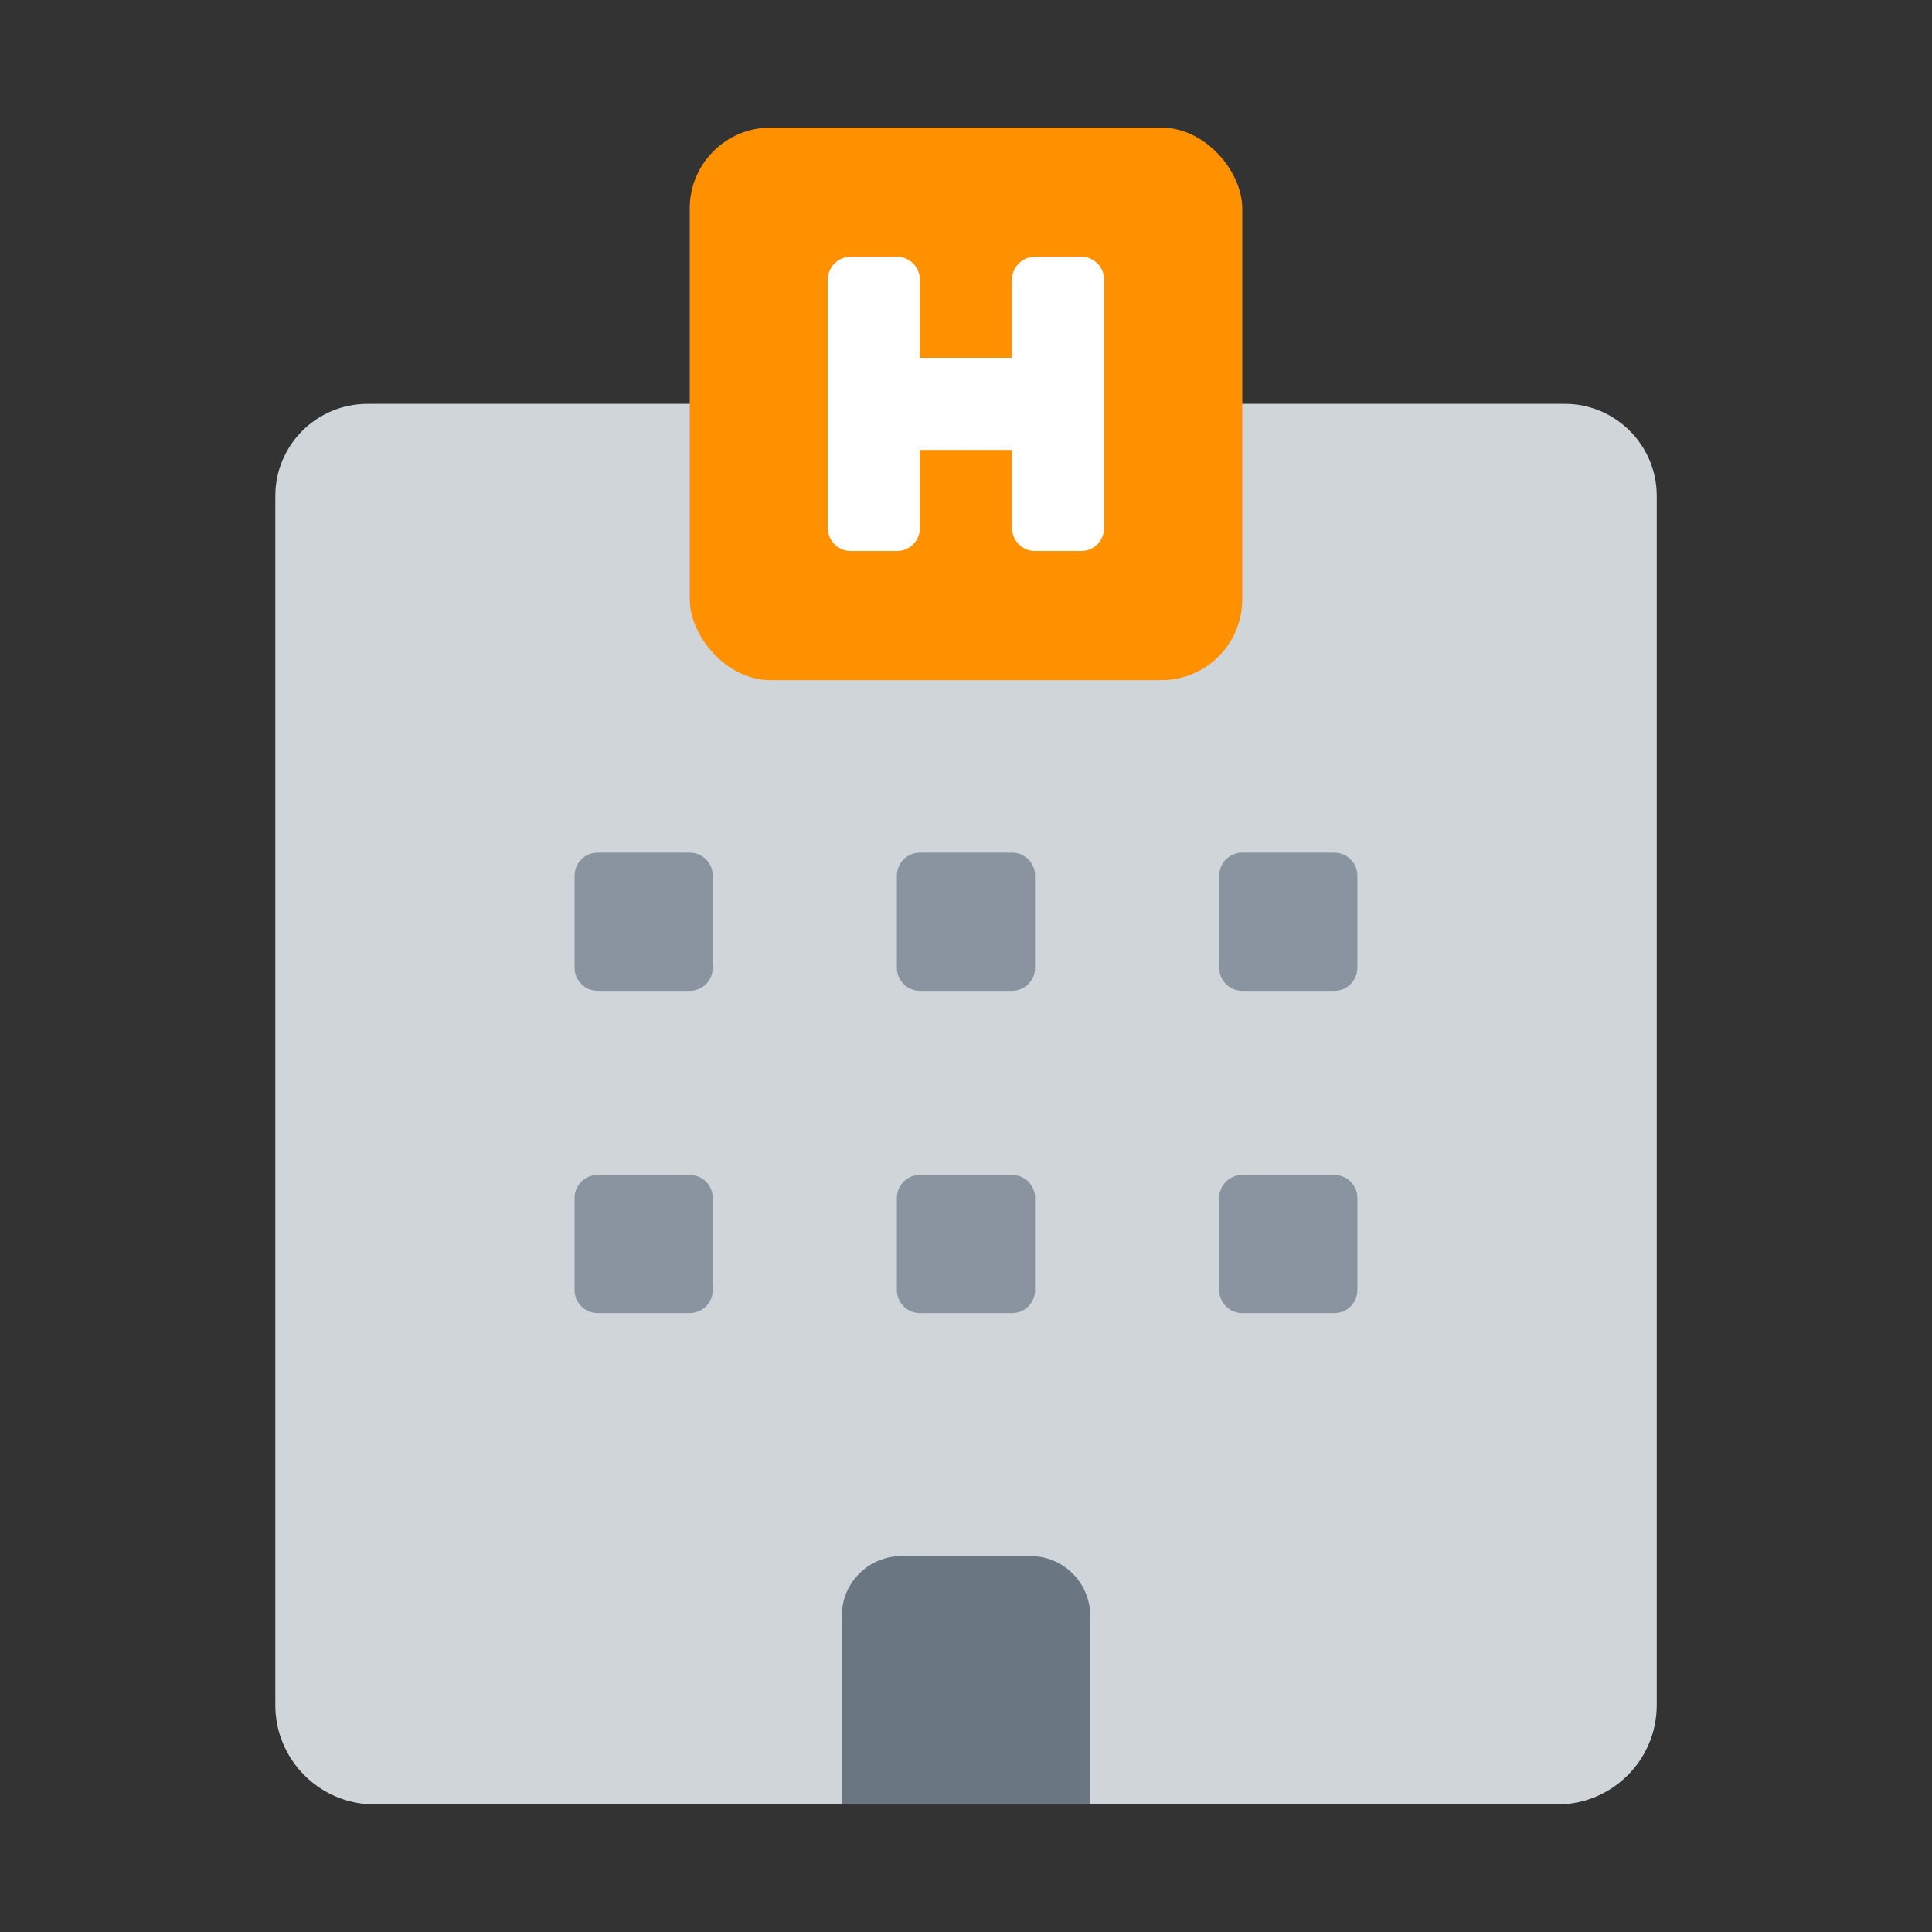 <?xml version="1.0" encoding="UTF-8"?><svg id="Layer_1" xmlns="http://www.w3.org/2000/svg" viewBox="0 0 40 40"><rect x="0" y="0" width="40" height="40" fill="#333333" stroke="none"/><rect width="40" height="40" fill="none"/><g><path d="m32.393,8.362H7.607c-1.053,0-1.907.854-1.907,1.907v25.033c0,1.136.921,2.057,2.057,2.057h24.487c1.136,0,2.057-.921,2.057-2.057V10.268c0-1.053-.854-1.907-1.907-1.907Z" fill="#d0d5da"/><path d="m14.757,26.71c0,.263-.213.477-.477.477h-1.907c-.263,0-.477-.213-.477-.477v-1.907c0-.263.213-.477.477-.477h1.907c.263,0,.477.213.477.477v1.907Zm0-6.673c0,.263-.213.477-.477.477h-1.907c-.263,0-.477-.213-.477-.477v-1.907c0-.263.213-.477.477-.477h1.907c.263,0,.477.213.477.477v1.907Zm6.673,6.673c0,.263-.213.477-.477.477h-1.907c-.263,0-.477-.213-.477-.477v-1.907c0-.263.213-.477.477-.477h1.907c.263,0,.477.213.477.477v1.907Zm0-6.673c0,.263-.213.477-.477.477h-1.907c-.263,0-.477-.213-.477-.477v-1.907c0-.263.213-.477.477-.477h1.907c.263,0,.477.213.477.477v1.907Zm6.673,6.673c0,.263-.213.477-.477.477h-1.907c-.263,0-.477-.213-.477-.477v-1.907c0-.263.213-.477.477-.477h1.907c.263,0,.477.213.477.477v1.907Zm0-6.673c0,.263-.213.477-.477.477h-1.907c-.263,0-.477-.213-.477-.477v-1.907c0-.263.213-.477.477-.477h1.907c.263,0,.477.213.477.477v1.907Z" fill="#8a94a0"/><path d="m18.664,32.217h2.672c.682,0,1.235.553,1.235,1.235v3.907h-5.142v-3.907c0-.682.553-1.235,1.235-1.235Z" fill="#6b7683"/><rect x="14.28" y="2.642" width="11.44" height="11.44" rx="1.673" ry="1.673" fill="#ff9000"/><path d="m20.953,5.791v1.617h-1.907v-1.617c0-.263-.213-.477-.477-.477h-.953c-.263,0-.477.213-.477.477v5.141c0,.263.213.477.477.477h.953c.263,0,.477-.213.477-.477v-1.617h1.907v1.617c0,.263.213.477.477.477h.953c.263,0,.477-.213.477-.477v-5.141c0-.263-.213-.477-.477-.477h-.953c-.263,0-.477.213-.477.477Z" fill="#fff"/></g></svg>